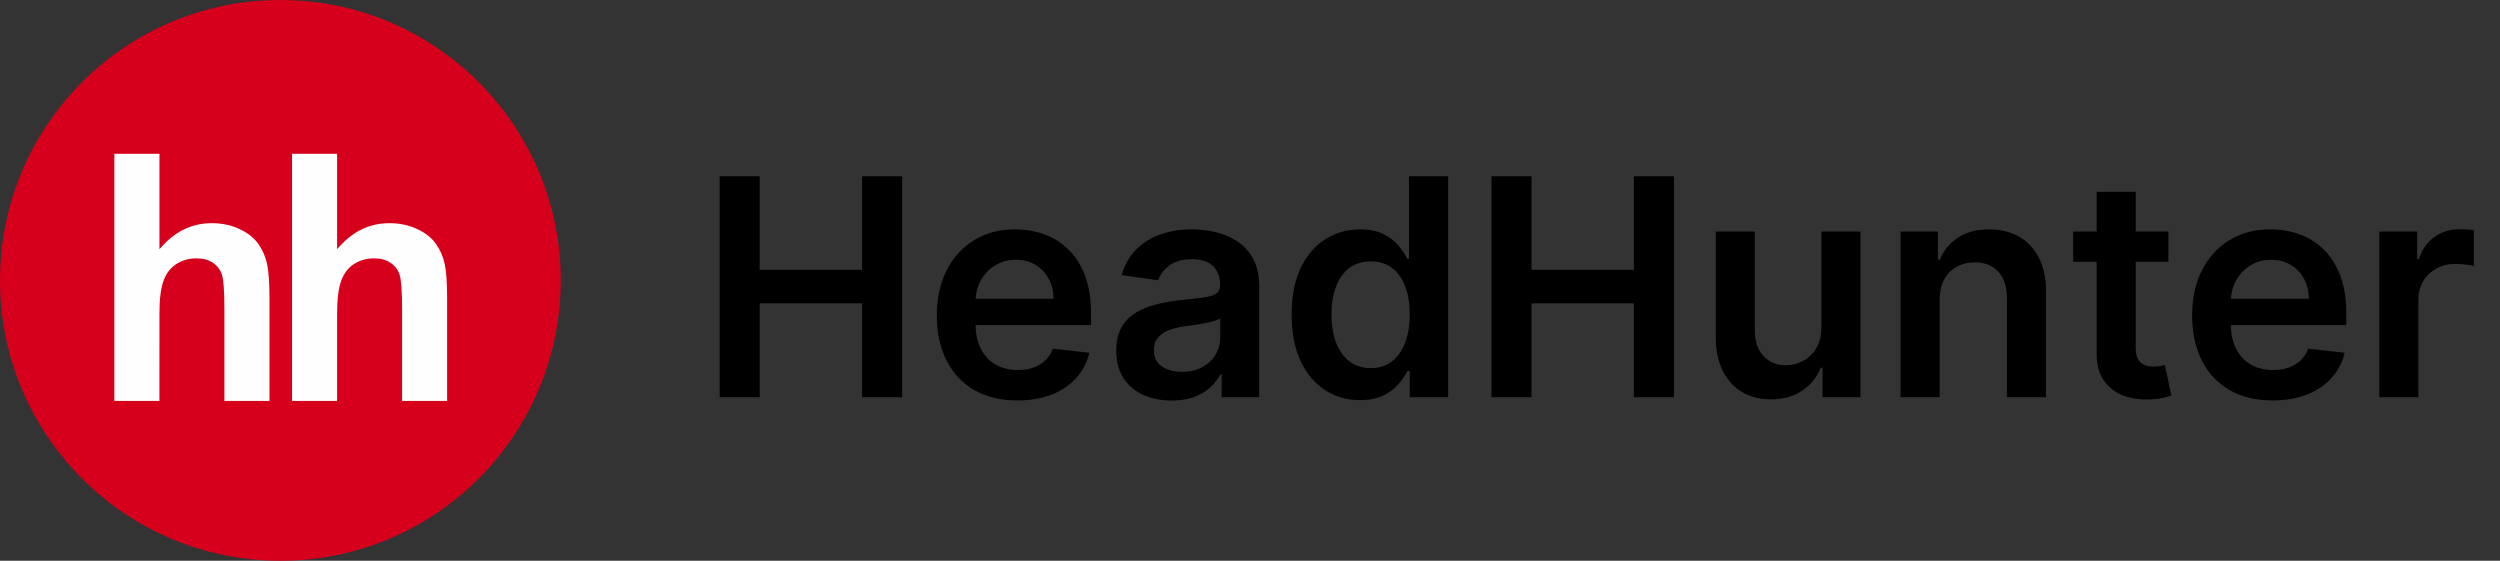 <svg width="107" height="24" viewBox="0 0 107 24" fill="none" xmlns="http://www.w3.org/2000/svg">
<rect x="0" y="0" width="107" height="24" fill="#333333" stroke="none"/>
<g clip-path="url(#clip0_2037_1223)">
<path d="M12 24C18.628 24 24 18.628 24 12C24 5.372 18.628 0 12 0C5.372 0 0 5.372 0 12C0 18.628 5.372 24 12 24Z" fill="#D6001C"/>
<path d="M6.825 6.584V10.666C7.447 9.925 8.192 9.552 9.056 9.552C9.501 9.552 9.899 9.637 10.257 9.805C10.615 9.973 10.883 10.188 11.064 10.449C11.246 10.713 11.369 11.001 11.435 11.319C11.502 11.636 11.534 12.128 11.534 12.796V17.16H9.604V13.229C9.604 12.45 9.569 11.956 9.495 11.745C9.426 11.54 9.29 11.364 9.108 11.245C8.922 11.12 8.69 11.058 8.411 11.058C8.091 11.058 7.804 11.138 7.554 11.297C7.299 11.457 7.116 11.696 7 12.015C6.882 12.335 6.823 12.808 6.825 13.434L6.823 17.16H4.895V6.584H6.826M14.428 6.584V10.666C15.05 9.925 15.795 9.552 16.659 9.552C17.102 9.552 17.503 9.637 17.861 9.805C18.218 9.973 18.486 10.188 18.666 10.449C18.848 10.711 18.975 11.007 19.038 11.319C19.105 11.636 19.137 12.128 19.137 12.796V17.16H17.209V13.229C17.209 12.45 17.172 11.956 17.099 11.745C17.03 11.54 16.893 11.363 16.71 11.245C16.526 11.12 16.293 11.058 16.013 11.058C15.694 11.058 15.406 11.138 15.156 11.297C14.905 11.457 14.721 11.696 14.604 12.015C14.488 12.335 14.428 12.808 14.428 13.434V17.16H12.5V6.584H14.428Z" fill="#FEFEFE"/>
</g>
<path d="M30.802 17V7.545H32.515V11.548H36.896V7.545H38.613V17H36.896V12.984H32.515V17H30.802ZM43.541 17.139C42.83 17.139 42.216 16.991 41.699 16.695C41.185 16.397 40.79 15.975 40.513 15.43C40.236 14.883 40.097 14.238 40.097 13.496C40.097 12.767 40.236 12.127 40.513 11.576C40.793 11.022 41.184 10.591 41.685 10.283C42.187 9.972 42.776 9.817 43.454 9.817C43.891 9.817 44.303 9.888 44.691 10.029C45.082 10.168 45.426 10.383 45.725 10.675C46.026 10.968 46.264 11.34 46.436 11.793C46.608 12.242 46.694 12.777 46.694 13.399V13.912H40.882V12.785H45.093C45.089 12.465 45.02 12.18 44.885 11.931C44.749 11.679 44.56 11.48 44.317 11.336C44.077 11.191 43.797 11.119 43.477 11.119C43.135 11.119 42.835 11.202 42.577 11.368C42.318 11.531 42.116 11.746 41.972 12.014C41.83 12.279 41.758 12.57 41.755 12.887V13.87C41.755 14.282 41.83 14.636 41.981 14.932C42.132 15.224 42.343 15.449 42.613 15.606C42.884 15.76 43.201 15.837 43.564 15.837C43.807 15.837 44.028 15.803 44.225 15.735C44.422 15.664 44.592 15.561 44.737 15.426C44.882 15.29 44.991 15.123 45.065 14.923L46.625 15.098C46.527 15.51 46.339 15.87 46.062 16.178C45.788 16.483 45.437 16.72 45.009 16.889C44.582 17.055 44.092 17.139 43.541 17.139ZM50.149 17.143C49.699 17.143 49.295 17.063 48.934 16.903C48.578 16.74 48.294 16.5 48.085 16.183C47.879 15.866 47.776 15.475 47.776 15.01C47.776 14.61 47.85 14.279 47.997 14.018C48.145 13.756 48.347 13.547 48.602 13.39C48.858 13.233 49.145 13.114 49.465 13.034C49.789 12.951 50.123 12.891 50.467 12.854C50.883 12.811 51.22 12.773 51.478 12.739C51.737 12.702 51.925 12.647 52.041 12.573C52.161 12.496 52.221 12.377 52.221 12.217V12.19C52.221 11.842 52.118 11.573 51.912 11.382C51.706 11.191 51.409 11.095 51.021 11.095C50.612 11.095 50.287 11.185 50.047 11.363C49.81 11.542 49.65 11.753 49.567 11.996L48.007 11.774C48.13 11.343 48.333 10.983 48.616 10.694C48.899 10.402 49.245 10.183 49.655 10.038C50.064 9.891 50.516 9.817 51.012 9.817C51.354 9.817 51.694 9.857 52.032 9.937C52.371 10.017 52.68 10.149 52.96 10.334C53.24 10.515 53.465 10.763 53.634 11.077C53.806 11.391 53.893 11.783 53.893 12.254V17H52.286V16.026H52.231C52.129 16.223 51.986 16.408 51.801 16.58C51.62 16.749 51.391 16.886 51.114 16.991C50.84 17.092 50.518 17.143 50.149 17.143ZM50.583 15.915C50.918 15.915 51.209 15.849 51.455 15.717C51.701 15.581 51.891 15.403 52.023 15.181C52.158 14.96 52.226 14.718 52.226 14.456V13.621C52.174 13.664 52.084 13.704 51.958 13.741C51.835 13.778 51.697 13.81 51.543 13.838C51.389 13.865 51.237 13.89 51.086 13.912C50.935 13.933 50.804 13.952 50.693 13.967C50.444 14.001 50.221 14.056 50.024 14.133C49.827 14.21 49.672 14.318 49.558 14.456C49.444 14.592 49.387 14.767 49.387 14.983C49.387 15.29 49.499 15.523 49.724 15.68C49.949 15.837 50.235 15.915 50.583 15.915ZM58.204 17.125C57.647 17.125 57.149 16.982 56.709 16.695C56.269 16.409 55.921 15.994 55.665 15.449C55.41 14.904 55.282 14.242 55.282 13.464C55.282 12.676 55.411 12.011 55.67 11.47C55.932 10.925 56.284 10.514 56.727 10.237C57.17 9.957 57.664 9.817 58.209 9.817C58.624 9.817 58.966 9.888 59.234 10.029C59.502 10.168 59.714 10.335 59.871 10.532C60.028 10.726 60.15 10.909 60.236 11.082H60.305V7.545H61.981V17H60.337V15.883H60.236C60.15 16.055 60.025 16.238 59.862 16.432C59.699 16.623 59.483 16.786 59.215 16.922C58.948 17.057 58.611 17.125 58.204 17.125ZM58.671 15.754C59.025 15.754 59.326 15.658 59.575 15.467C59.825 15.273 60.014 15.004 60.143 14.659C60.273 14.315 60.337 13.913 60.337 13.454C60.337 12.996 60.273 12.597 60.143 12.259C60.017 11.92 59.829 11.657 59.58 11.47C59.334 11.282 59.031 11.188 58.671 11.188C58.298 11.188 57.987 11.285 57.738 11.479C57.489 11.673 57.301 11.94 57.175 12.282C57.049 12.624 56.986 13.014 56.986 13.454C56.986 13.898 57.049 14.293 57.175 14.641C57.304 14.986 57.493 15.258 57.743 15.458C57.995 15.655 58.304 15.754 58.671 15.754ZM63.835 17V7.545H65.548V11.548H69.929V7.545H71.646V17H69.929V12.984H65.548V17H63.835ZM77.955 14.018V9.909H79.626V17H78.006V15.74H77.932C77.772 16.137 77.509 16.461 77.142 16.714C76.779 16.966 76.331 17.092 75.799 17.092C75.334 17.092 74.923 16.989 74.566 16.783C74.212 16.574 73.935 16.271 73.735 15.874C73.535 15.473 73.435 14.99 73.435 14.424V9.909H75.106V14.165C75.106 14.615 75.23 14.972 75.476 15.236C75.722 15.501 76.045 15.633 76.445 15.633C76.692 15.633 76.93 15.573 77.161 15.454C77.392 15.334 77.581 15.155 77.729 14.918C77.879 14.678 77.955 14.378 77.955 14.018ZM83.016 12.845V17H81.344V9.909H82.942V11.114H83.025C83.188 10.717 83.448 10.402 83.805 10.168C84.165 9.934 84.61 9.817 85.139 9.817C85.629 9.817 86.055 9.921 86.418 10.131C86.784 10.34 87.067 10.643 87.267 11.04C87.471 11.437 87.571 11.919 87.567 12.485V17H85.896V12.744C85.896 12.27 85.773 11.899 85.527 11.631C85.284 11.363 84.947 11.229 84.516 11.229C84.224 11.229 83.964 11.294 83.736 11.423C83.511 11.55 83.334 11.733 83.205 11.973C83.079 12.213 83.016 12.504 83.016 12.845ZM92.807 9.909V11.202H88.731V9.909H92.807ZM89.737 8.21H91.408V14.867C91.408 15.092 91.442 15.264 91.51 15.384C91.581 15.501 91.673 15.581 91.787 15.624C91.901 15.667 92.027 15.689 92.165 15.689C92.27 15.689 92.366 15.681 92.452 15.666C92.541 15.65 92.609 15.637 92.655 15.624L92.936 16.931C92.847 16.962 92.719 16.995 92.553 17.032C92.39 17.069 92.19 17.091 91.953 17.097C91.535 17.109 91.158 17.046 90.822 16.908C90.487 16.766 90.221 16.548 90.023 16.252C89.83 15.957 89.734 15.587 89.737 15.144V8.21ZM97.268 17.139C96.557 17.139 95.943 16.991 95.426 16.695C94.912 16.397 94.516 15.975 94.24 15.43C93.963 14.883 93.824 14.238 93.824 13.496C93.824 12.767 93.963 12.127 94.24 11.576C94.519 11.022 94.91 10.591 95.412 10.283C95.914 9.972 96.503 9.817 97.18 9.817C97.617 9.817 98.03 9.888 98.417 10.029C98.808 10.168 99.153 10.383 99.451 10.675C99.753 10.968 99.99 11.34 100.162 11.793C100.335 12.242 100.421 12.777 100.421 13.399V13.912H94.609V12.785H98.819C98.816 12.465 98.747 12.18 98.611 11.931C98.476 11.679 98.287 11.48 98.043 11.336C97.803 11.191 97.523 11.119 97.203 11.119C96.862 11.119 96.562 11.202 96.303 11.368C96.044 11.531 95.843 11.746 95.698 12.014C95.557 12.279 95.484 12.57 95.481 12.887V13.87C95.481 14.282 95.557 14.636 95.707 14.932C95.858 15.224 96.069 15.449 96.34 15.606C96.611 15.76 96.928 15.837 97.291 15.837C97.534 15.837 97.754 15.803 97.951 15.735C98.148 15.664 98.319 15.561 98.464 15.426C98.608 15.29 98.718 15.123 98.791 14.923L100.352 15.098C100.253 15.51 100.065 15.87 99.788 16.178C99.515 16.483 99.164 16.72 98.736 16.889C98.308 17.055 97.819 17.139 97.268 17.139ZM101.835 17V9.909H103.455V11.091H103.529C103.658 10.682 103.88 10.366 104.194 10.145C104.511 9.92 104.872 9.808 105.279 9.808C105.371 9.808 105.474 9.812 105.588 9.821C105.705 9.828 105.802 9.838 105.879 9.854V11.391C105.808 11.366 105.696 11.345 105.542 11.326C105.391 11.305 105.245 11.294 105.103 11.294C104.799 11.294 104.525 11.36 104.281 11.492C104.041 11.622 103.852 11.802 103.714 12.033C103.575 12.264 103.506 12.53 103.506 12.831V17H101.835Z" fill="black"/>
<defs>
<clipPath id="clip0_2037_1223">
<rect width="24" height="24" fill="white"/>
</clipPath>
</defs>
</svg>
